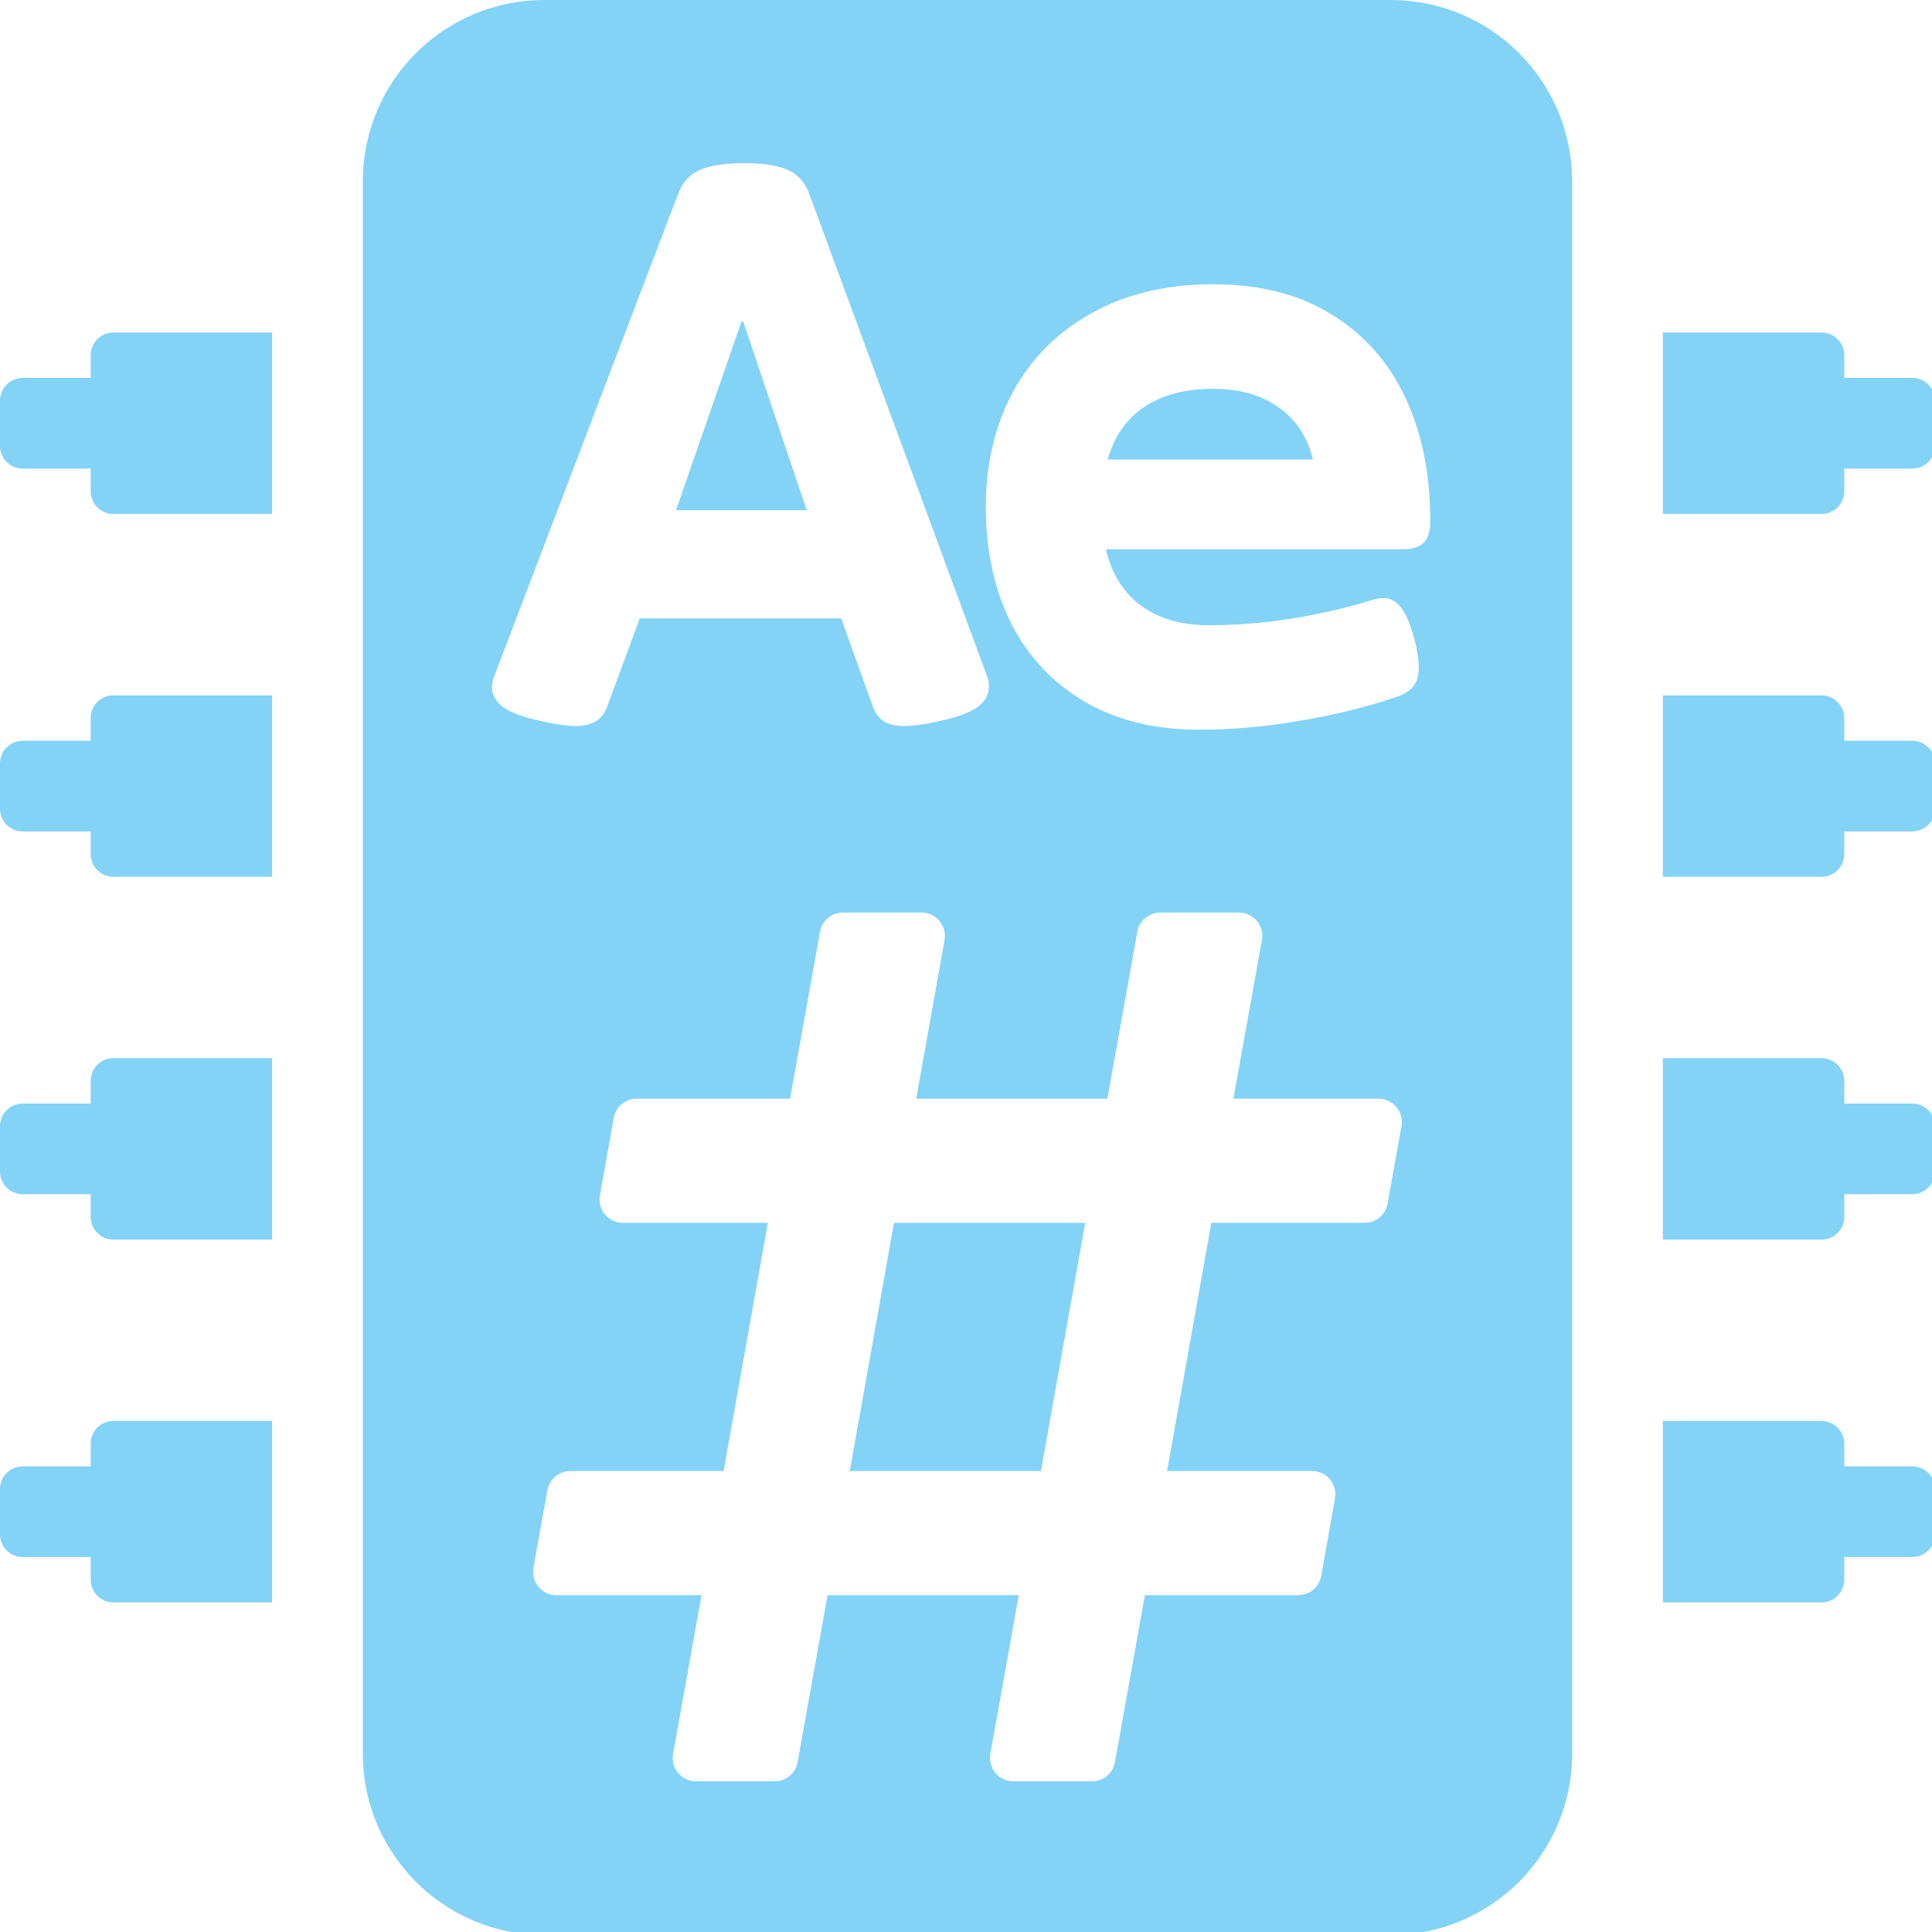 <?xml version="1.0" encoding="UTF-8" standalone="no"?>
<!-- Created with Inkscape (http://www.inkscape.org/) -->

<svg
   xmlns:dc="http://purl.org/dc/elements/1.1/"
   xmlns:cc="http://creativecommons.org/ns#"
   xmlns:rdf="http://www.w3.org/1999/02/22-rdf-syntax-ns#"
   xmlns:svg="http://www.w3.org/2000/svg"
   xmlns="http://www.w3.org/2000/svg"
   xmlns:sodipodi="http://sodipodi.sourceforge.net/DTD/sodipodi-0.dtd"
   xmlns:inkscape="http://www.inkscape.org/namespaces/inkscape"
   width="32"
   height="32"
   viewBox="0 0 8.467 8.467"
   version="1.1"
   id="svg8"
   inkscape:version="0.92.5 (2060ec1f9f, 2020-04-08)"
   sodipodi:docname="set-after-effects-thread-process_sl.svg">
  <defs
     id="defs2">
    <style
       id="style1399">.cls-1{fill:#e3e3e3;}</style>
    <style
       id="style1399-4">.cls-1{fill:#e3e3e3;}</style>
    <style
       id="style1399-5">.cls-1{fill:#e3e3e3;}</style>
    <style
       id="style1399-7">.cls-1{fill:#e3e3e3;}</style>
    <style
       id="style1399-85">.cls-1{fill:#e3e3e3;}</style>
    <style
       id="style1399-4-6">.cls-1{fill:#e3e3e3;}</style>
    <style
       id="style1399-8">.cls-1{fill:#e3e3e3;}</style>
    <style
       id="style1399-4-5">.cls-1{fill:#e3e3e3;}</style>
    <style
       id="style1399-44">.cls-1{fill:#e3e3e3;}</style>
    <style
       id="style1399-59">.cls-1{fill:#e3e3e3;}</style>
    <style
       id="style1399-41">.cls-1{fill:#e3e3e3;}</style>
    <style
       id="style1399-83">.cls-1{fill:#e3e3e3;}</style>
    <style
       id="style1399-4-1">.cls-1{fill:#e3e3e3;}</style>
    <style
       id="style1399-86">.cls-1{fill:#e3e3e3;}</style>
  </defs>
  <sodipodi:namedview
     id="base"
     pagecolor="#ffffff"
     bordercolor="#666666"
     borderopacity="1.0"
     inkscape:pageopacity="0.0"
     inkscape:pageshadow="2"
     inkscape:zoom="11.313709"
     inkscape:cx="14.41339"
     inkscape:cy="23.489258"
     inkscape:document-units="mm"
     inkscape:current-layer="svg8"
     showgrid="false"
     units="px"
     inkscape:window-width="1920"
     inkscape:window-height="1043"
     inkscape:window-x="0"
     inkscape:window-y="120"
     inkscape:window-maximized="1"
     inkscape:snap-global="true"
     inkscape:snap-bbox="true"
     inkscape:bbox-paths="true"
     inkscape:bbox-nodes="true"
     inkscape:snap-bbox-edge-midpoints="true"
     inkscape:snap-bbox-midpoints="true"
     inkscape:snap-nodes="false"
     inkscape:snap-others="false">
    <sodipodi:guide
       position="8.467,0"
       orientation="-32,0"
       id="guide854"
       inkscape:locked="false" />
    <sodipodi:guide
       position="0,8.467"
       orientation="0,-32"
       id="guide856"
       inkscape:locked="false" />
    <sodipodi:guide
       position="0,8.467"
       orientation="32,0"
       id="guide858"
       inkscape:locked="false" />
  </sodipodi:namedview>
  <path
     style="fill:#83d3f6;stroke-width:0.063"
     d="M 9 0 C 7.343 0 6 1.343 6 3 L 6 29 C 6 30.657 7.343 32 9 32 L 23 32 C 24.657 32 26 30.657 26 29 L 26 3 C 26 1.343 24.657 -2.9605947e-16 23 0 L 9 0 z M 12.307 2.699 C 12.636 2.699 12.88 2.738 13.037 2.814 C 13.199 2.891 13.313 3.018 13.379 3.195 L 16.316 11.162 C 16.342 11.218 16.355 11.283 16.355 11.359 C 16.355 11.486 16.294 11.596 16.172 11.688 C 16.05 11.779 15.852 11.855 15.578 11.916 C 15.319 11.977 15.112 12.006 14.955 12.006 C 14.813 12.006 14.7 11.98 14.619 11.93 C 14.538 11.879 14.478 11.8 14.438 11.693 L 13.912 10.227 L 10.58 10.227 L 10.039 11.693 C 9.998 11.8 9.936 11.879 9.85 11.93 C 9.768 11.98 9.658 12.006 9.521 12.006 C 9.369 12.006 9.165 11.977 8.906 11.916 C 8.632 11.855 8.434 11.779 8.312 11.688 C 8.196 11.596 8.137 11.489 8.137 11.367 C 8.137 11.306 8.151 11.238 8.182 11.162 L 11.219 3.195 C 11.29 3.013 11.406 2.885 11.568 2.814 C 11.731 2.738 11.977 2.699 12.307 2.699 z M 20.062 4.701 C 20.834 4.701 21.488 4.868 22.025 5.203 C 22.563 5.533 22.97 5.994 23.244 6.582 C 23.518 7.17 23.654 7.847 23.654 8.613 C 23.654 8.786 23.615 8.907 23.539 8.979 C 23.468 9.05 23.346 9.084 23.174 9.084 L 18.289 9.084 C 18.385 9.495 18.581 9.806 18.875 10.02 C 19.169 10.233 19.54 10.34 19.986 10.34 C 20.874 10.34 21.777 10.201 22.695 9.922 C 22.756 9.902 22.816 9.891 22.877 9.891 C 22.989 9.891 23.085 9.942 23.166 10.043 C 23.247 10.144 23.323 10.317 23.389 10.561 C 23.439 10.748 23.463 10.909 23.463 11.041 C 23.463 11.173 23.432 11.275 23.371 11.352 C 23.315 11.423 23.224 11.482 23.092 11.527 C 22.574 11.7 22.034 11.833 21.471 11.924 C 20.913 12.02 20.367 12.068 19.834 12.068 C 19.093 12.068 18.456 11.91 17.924 11.596 C 17.396 11.281 16.994 10.848 16.715 10.295 C 16.441 9.737 16.303 9.1 16.303 8.385 C 16.303 7.675 16.453 7.04 16.752 6.482 C 17.056 5.924 17.492 5.488 18.061 5.174 C 18.629 4.859 19.297 4.701 20.062 4.701 z M 12.262 5.318 L 11.18 8.438 L 13.342 8.438 L 12.291 5.318 L 12.262 5.318 z M 1.848 5.5 C 1.651 5.514 1.499 5.678 1.5 5.875 L 1.5 6.25 L 0.375 6.25 C 0.168 6.25 -3.7007434e-17 6.418 0 6.625 L 0 7.375 C 0 7.582 0.168 7.75 0.375 7.75 L 1.5 7.75 L 1.5 8.125 C 1.5 8.332 1.668 8.5 1.875 8.5 L 4.5 8.5 L 4.5 5.5 L 1.875 5.5 C 1.866 5.5 1.857 5.5 1.848 5.5 z M 27.5 5.5 L 27.5 8.5 L 30.125 8.5 C 30.332 8.5 30.5 8.332 30.5 8.125 L 30.5 7.75 L 31.625 7.75 C 31.832 7.75 32 7.582 32 7.375 L 32 6.625 C 32 6.418 31.832 6.25 31.625 6.25 L 30.5 6.25 L 30.5 5.875 C 30.5 5.668 30.332 5.5 30.125 5.5 L 27.5 5.5 z M 20.062 6.43 C 19.601 6.43 19.222 6.529 18.928 6.727 C 18.634 6.919 18.43 7.209 18.318 7.6 L 21.713 7.6 C 21.627 7.234 21.44 6.948 21.15 6.74 C 20.861 6.532 20.499 6.43 20.062 6.43 z M 1.848 11.5 C 1.651 11.514 1.499 11.678 1.5 11.875 L 1.5 12.25 L 0.375 12.25 C 0.168 12.25 -3.7007434e-17 12.418 0 12.625 L 0 13.375 C 0 13.582 0.168 13.75 0.375 13.75 L 1.5 13.75 L 1.5 14.125 C 1.5 14.332 1.668 14.5 1.875 14.5 L 4.5 14.5 L 4.5 11.5 L 1.875 11.5 C 1.866 11.5 1.857 11.5 1.848 11.5 z M 27.5 11.5 L 27.5 14.5 L 30.125 14.5 C 30.332 14.5 30.5 14.332 30.5 14.125 L 30.5 13.75 L 31.625 13.75 C 31.832 13.75 32 13.582 32 13.375 L 32 12.625 C 32 12.418 31.832 12.25 31.625 12.25 L 30.5 12.25 L 30.5 11.875 C 30.5 11.668 30.332 11.5 30.125 11.5 L 27.5 11.5 z M 13.939 15.092 L 15.242 15.092 C 15.482 15.092 15.663 15.309 15.621 15.545 L 15.152 18.17 L 18.314 18.17 L 18.809 15.41 C 18.841 15.227 18.999 15.093 19.186 15.092 L 20.49 15.092 C 20.73 15.092 20.911 15.309 20.869 15.545 L 20.398 18.17 L 22.799 18.17 C 23.038 18.17 23.22 18.387 23.178 18.623 L 22.947 19.906 C 22.914 20.089 22.756 20.222 22.57 20.223 L 20.033 20.223 L 19.301 24.328 L 21.699 24.328 C 21.939 24.328 22.12 24.543 22.078 24.779 L 21.85 26.062 C 21.817 26.247 21.658 26.381 21.471 26.381 L 18.934 26.381 L 18.439 29.141 C 18.407 29.325 18.247 29.459 18.061 29.459 L 16.758 29.459 C 16.518 29.459 16.337 29.242 16.379 29.006 L 16.848 26.381 L 13.686 26.381 L 13.191 29.141 C 13.159 29.324 13.001 29.458 12.814 29.459 L 11.51 29.459 C 11.27 29.459 11.089 29.242 11.131 29.006 L 11.602 26.381 L 9.201 26.381 C 8.962 26.381 8.78 26.164 8.822 25.928 L 9.053 24.645 C 9.086 24.462 9.244 24.329 9.43 24.328 L 11.967 24.328 L 12.699 20.223 L 10.301 20.223 C 10.061 20.223 9.88 20.007 9.922 19.771 L 10.15 18.488 C 10.183 18.304 10.342 18.17 10.529 18.17 L 13.066 18.17 L 13.561 15.41 C 13.593 15.226 13.753 15.092 13.939 15.092 z M 1.848 17.5 C 1.651 17.514 1.499 17.678 1.5 17.875 L 1.5 18.25 L 0.375 18.25 C 0.168 18.25 -3.7007434e-17 18.418 0 18.625 L 0 19.375 C 0 19.582 0.168 19.75 0.375 19.75 L 1.5 19.75 L 1.5 20.125 C 1.5 20.332 1.668 20.5 1.875 20.5 L 4.5 20.5 L 4.5 17.5 L 1.875 17.5 C 1.866 17.5 1.857 17.5 1.848 17.5 z M 27.5 17.5 L 27.5 20.5 L 30.125 20.5 C 30.332 20.5 30.5 20.332 30.5 20.125 L 30.5 19.75 L 31.625 19.75 C 31.832 19.75 32 19.582 32 19.375 L 32 18.625 C 32 18.418 31.832 18.25 31.625 18.25 L 30.5 18.25 L 30.5 17.875 C 30.5 17.668 30.332 17.5 30.125 17.5 L 27.5 17.5 z M 14.785 20.223 L 14.053 24.328 L 17.215 24.328 L 17.947 20.223 L 14.785 20.223 z M 1.848 23.5 C 1.651 23.514 1.499 23.678 1.5 23.875 L 1.5 24.25 L 0.375 24.25 C 0.168 24.25 -3.7007434e-17 24.418 0 24.625 L 0 25.375 C 0 25.582 0.168 25.75 0.375 25.75 L 1.5 25.75 L 1.5 26.125 C 1.5 26.332 1.668 26.5 1.875 26.5 L 4.5 26.5 L 4.5 23.5 L 1.875 23.5 C 1.866 23.5 1.857 23.5 1.848 23.5 z M 27.5 23.5 L 27.5 26.5 L 30.125 26.5 C 30.332 26.5 30.5 26.332 30.5 26.125 L 30.5 25.75 L 31.625 25.75 C 31.832 25.75 32 25.582 32 25.375 L 32 24.625 C 32 24.418 31.832 24.25 31.625 24.25 L 30.5 24.25 L 30.5 23.875 C 30.5 23.668 30.332 23.5 30.125 23.5 L 27.5 23.5 z "
     transform="scale(0.265)"
     id="path1131" />
</svg>
